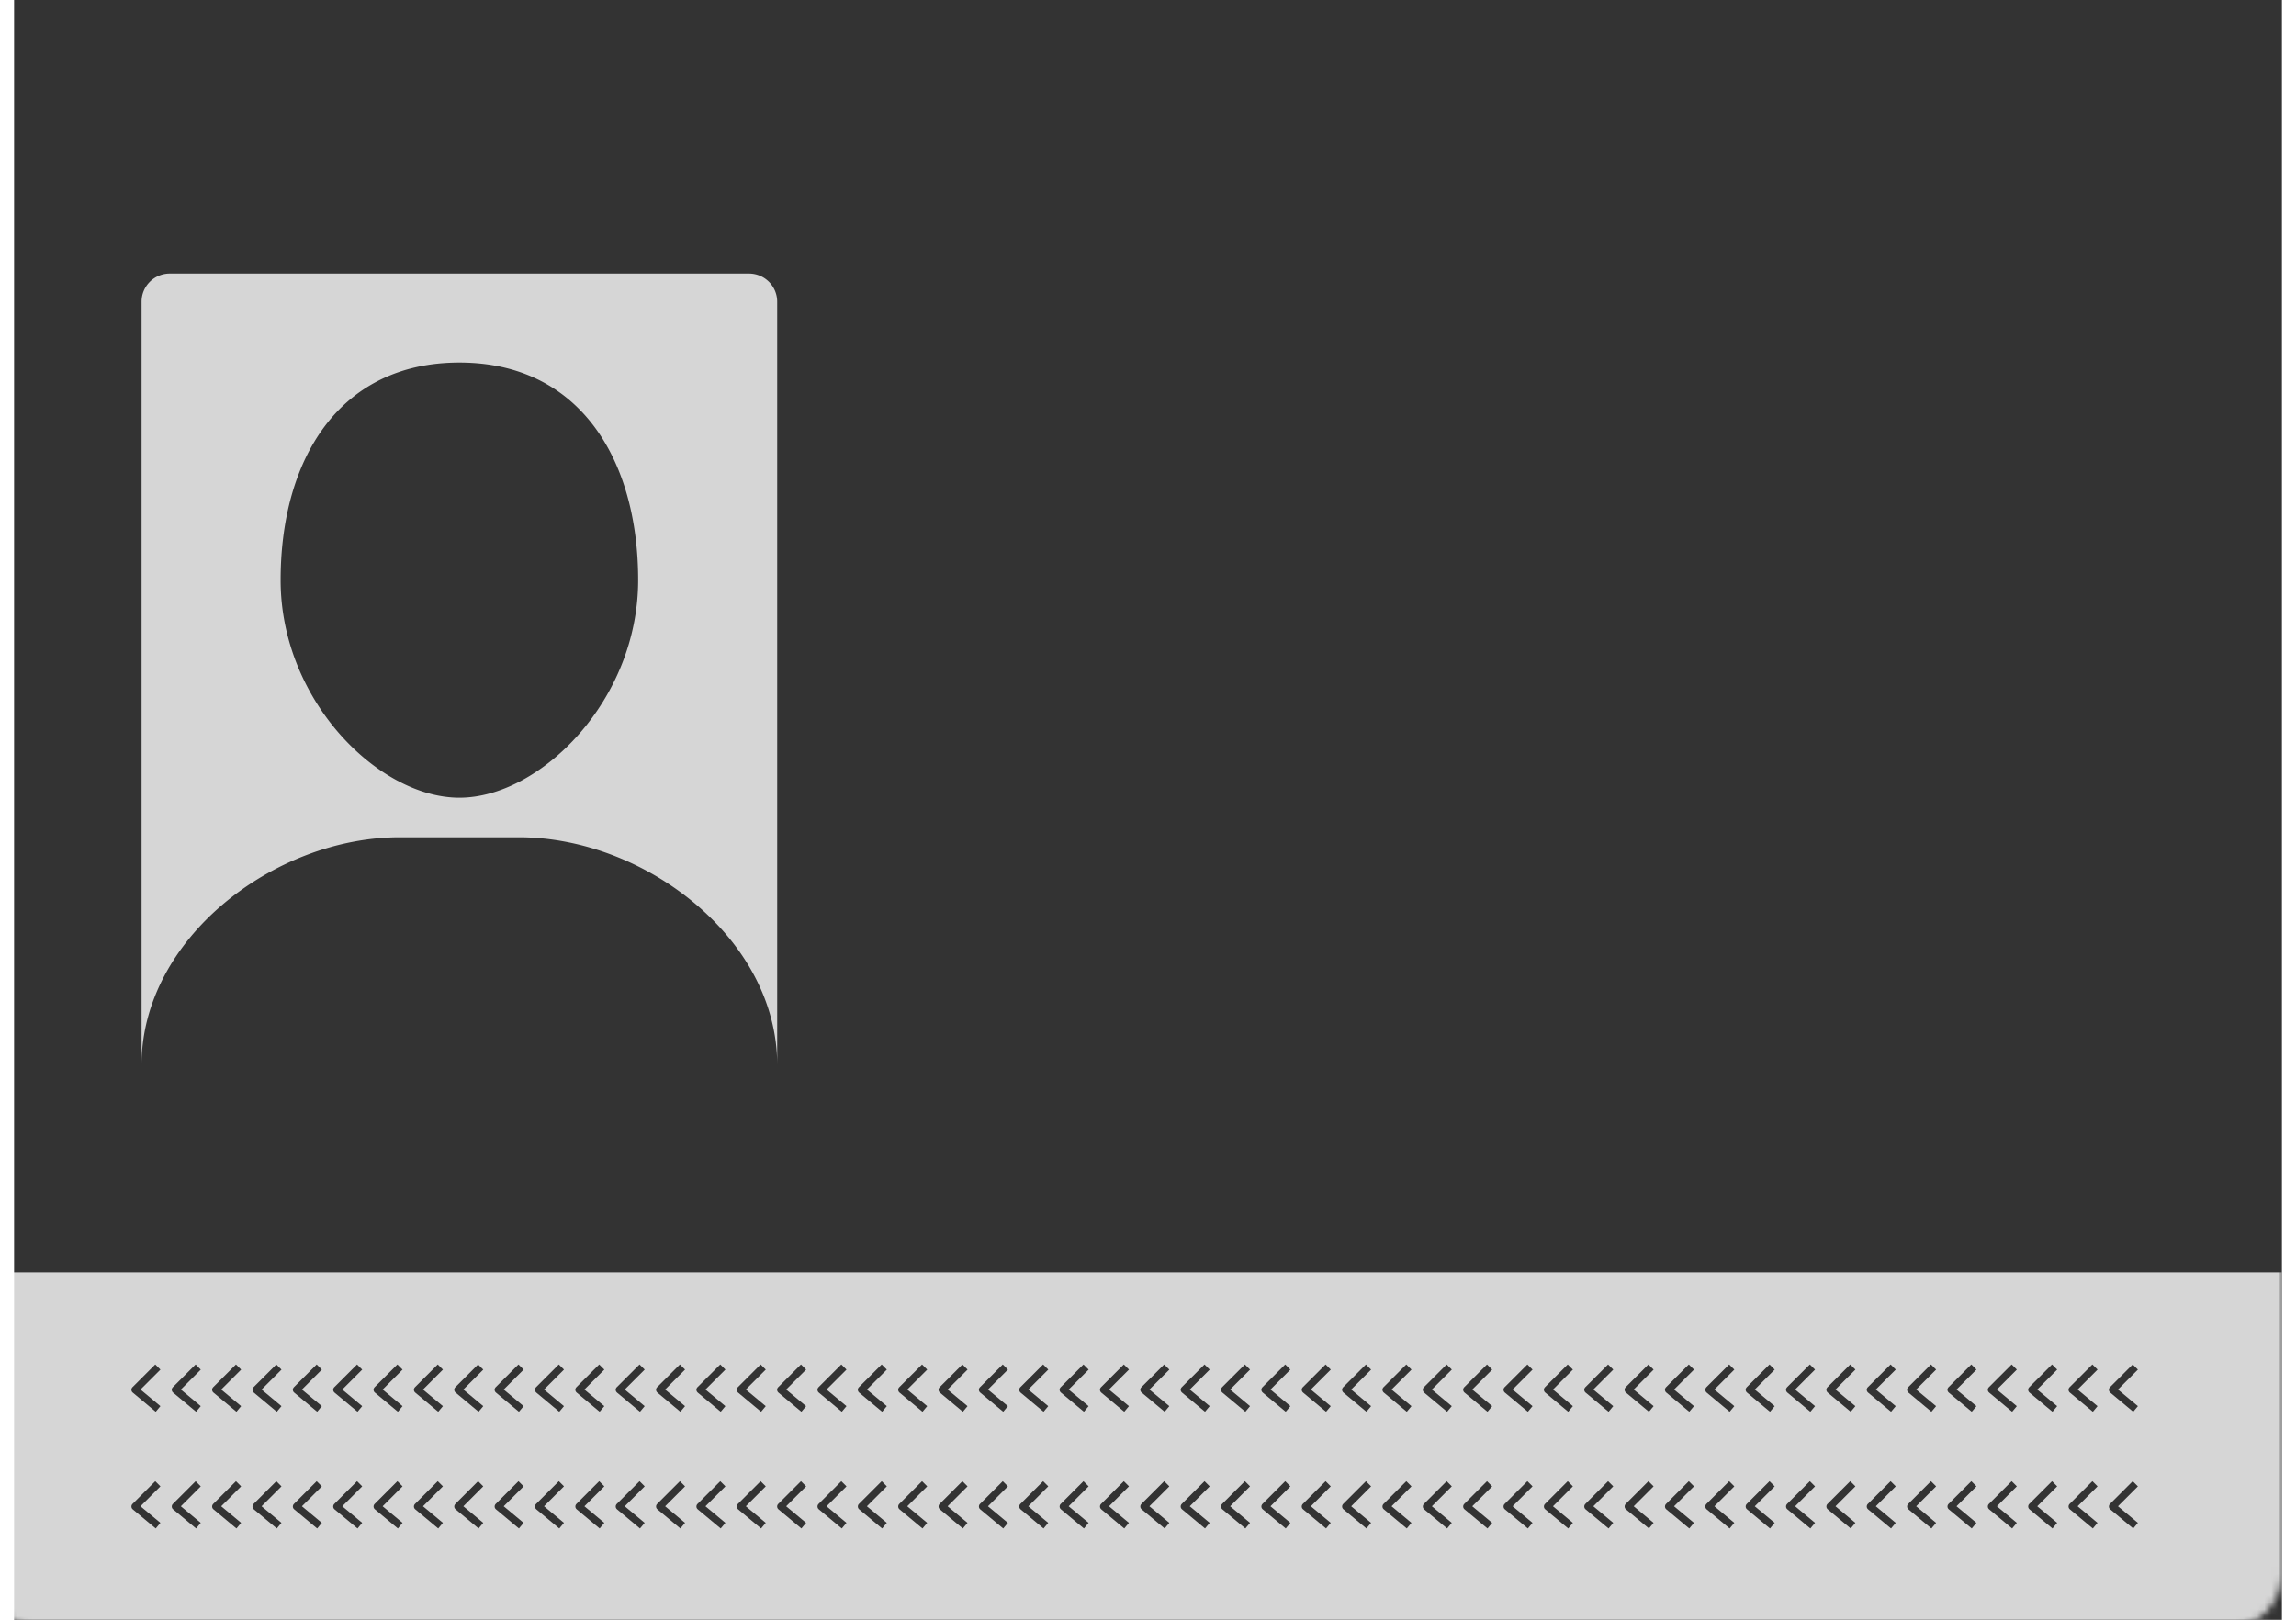 <svg width="326" height="230" viewBox="4 -2 322 230" fill="none" xmlns="http://www.w3.org/2000/svg">
  <rect x="4" y="-2" width="322" height="230" fill="#333333" stroke="none"/>
  <mask id="a" maskUnits="userSpaceOnUse" x="0" y="0" width="326" height="230">
    <path d="M0 2a2 2 0 012-2h322a2 2 0 012 2v219.305a8 8 0 01-8 8H8a8 8 0 01-8-8V2z" fill="#A2A8B3" />
  </mask>
  <g mask="url(#a)">
    <path opacity=".8" fill-rule="evenodd" clip-rule="evenodd" d="M0 178.655h326v50.65H0v-50.65zm24.78 30.39l-2.831 2.83 2.827 2.356-.664.797-3.263-2.719a.521.521 0 01-.035-.765l3.232-3.232.733.733zm5.73 0l-.734-.733-3.232 3.232a.518.518 0 00.035.765l3.263 2.719.664-.797-2.827-2.356 2.83-2.83zm91.68 0l-2.83 2.83 2.827 2.356-.664.797-3.263-2.719a.522.522 0 01-.035-.765l3.232-3.232.733.733zm97.411 0l-.733-.733-3.231 3.232a.517.517 0 00.034.765l3.264 2.719.663-.797-2.827-2.356 2.83-2.83zm-143.251 0l-2.83 2.83 2.827 2.356-.664.797-3.264-2.719a.521.521 0 01-.034-.765l3.231-3.232.734.733zm91.681 0l-.733-.733-3.232 3.232a.516.516 0 00.035.765l3.263 2.719.664-.797-2.827-2.356 2.83-2.83zm97.411 0l-2.83 2.83 2.827 2.356-.664.797-3.263-2.719a.519.519 0 01-.035-.765l3.232-3.232.733.733zm-212.013 0l-.733-.733-3.231 3.232a.518.518 0 00.034.765l3.264 2.719.663-.797-2.827-2.356 2.83-2.83zm91.682 0l-2.831 2.83 2.828 2.356-.664.797-3.264-2.719a.52.52 0 01-.034-.765l3.231-3.232.734.733zm97.411 0l-.734-.733-3.231 3.232a.52.52 0 00.034.765l3.264 2.719.664-.797-2.827-2.356 2.83-2.83zm-143.252 0l-2.83 2.83 2.827 2.356-.664.797-3.263-2.719a.521.521 0 01-.035-.765l3.232-3.232.733.733zm91.681 0l-.733-.733-3.232 3.232a.516.516 0 00.035.765l3.263 2.719.664-.797-2.827-2.356 2.83-2.83zm97.411 0l-2.83 2.83 2.827 2.356-.664.797-3.263-2.719a.522.522 0 01-.035-.765l3.232-3.232.733.733zm-246.393 0l-.733-.733-3.232 3.232a.518.518 0 00.035.765l3.263 2.719.664-.797-2.827-2.356 2.83-2.83zm91.681 0l-2.83 2.83 2.827 2.356-.663.797-3.264-2.719a.522.522 0 01-.035-.765l3.232-3.232.733.733zm97.412 0l-.734-.733-3.231 3.232a.52.52 0 00.034.765l3.264 2.719.664-.797-2.828-2.356 2.831-2.83zm-143.252 0l-2.83 2.83 2.827 2.356-.664.797-3.263-2.719a.521.521 0 01-.035-.765l3.232-3.232.733.733zm91.681 0l-.733-.733-3.232 3.232a.516.516 0 00.035.765l3.263 2.719.664-.797-2.827-2.356 2.83-2.83zm97.411 0l-2.83 2.83 2.827 2.356-.664.797-3.263-2.719a.519.519 0 01-.035-.765l3.232-3.232.733.733zm-212.012 0l-.734-.733-3.231 3.232a.518.518 0 00.034.765l3.264 2.719.664-.797-2.828-2.356 2.83-2.83zm91.681 0l-2.831 2.83 2.828 2.356-.664.797-3.264-2.719a.52.52 0 01-.034-.765l3.231-3.232.734.733zm97.411 0l-.733-.733-3.232 3.232a.516.516 0 00.035.765l3.263 2.719.664-.797-2.827-2.356 2.83-2.83zm-143.252 0l-2.83 2.83 2.827 2.356-.664.797-3.263-2.719a.519.519 0 01-.035-.765l3.232-3.232.733.733zm91.681 0l-.733-.733-3.232 3.232a.516.516 0 00.035.765l3.263 2.719.664-.797-2.827-2.356 2.83-2.83zm97.411 0l-2.83 2.83 2.827 2.356-.663.797-3.264-2.719a.522.522 0 01-.035-.765l3.232-3.232.733.733zm-263.583 0l-.733-.733-3.232 3.232a.518.518 0 00.035.765l3.263 2.719.664-.797-2.827-2.356 2.83-2.83zm91.681 0l-2.83 2.83 2.827 2.356-.664.797-3.263-2.719a.522.522 0 01-.035-.765l3.232-3.232.733.733zm97.412 0l-.734-.733-3.231 3.232a.52.52 0 00.034.765l3.264 2.719.664-.797-2.828-2.356 2.831-2.83zm-143.252 0l-2.83 2.83 2.827 2.356-.664.797-3.263-2.719a.521.521 0 01-.035-.765l3.232-3.232.733.733zm91.681 0l-.733-.733-3.232 3.232a.516.516 0 00.035.765l3.263 2.719.664-.797-2.827-2.356 2.83-2.83zm97.411 0l-2.83 2.83 2.827 2.356-.664.797-3.263-2.719a.519.519 0 01-.035-.765l3.232-3.232.733.733zm-212.013 0l-.733-.733-3.232 3.232a.518.518 0 00.035.765l3.264 2.719.663-.797-2.827-2.356 2.83-2.83zm91.682 0l-2.831 2.83 2.828 2.356-.664.797-3.264-2.719a.52.52 0 01-.034-.765l3.231-3.232.734.733zm97.411 0l-.733-.733-3.232 3.232a.52.52 0 00.035.765l3.263 2.719.664-.797-2.827-2.356 2.83-2.83zm-143.252 0l-2.83 2.83 2.827 2.356-.664.797-3.263-2.719a.519.519 0 01-.035-.765l3.232-3.232.733.733zm91.681 0l-.733-.733-3.232 3.232a.516.516 0 00.035.765l3.263 2.719.664-.797-2.827-2.356 2.83-2.83zm97.411 0l-2.83 2.83 2.827 2.356-.663.797-3.264-2.719a.522.522 0 01-.035-.765l3.232-3.232.733.733zm-246.393 0l-.733-.733-3.232 3.232a.518.518 0 00.035.765l3.264 2.719.663-.797-2.827-2.356 2.83-2.83zm91.682 0l-2.831 2.83 2.828 2.356-.664.797-3.264-2.719a.52.52 0 01-.034-.765l3.231-3.232.734.733zm97.411 0l-.734-.733-3.231 3.232a.52.52 0 00.034.765l3.264 2.719.664-.797-2.827-2.356 2.83-2.83zm-143.252 0l-2.83 2.83 2.827 2.356-.664.797-3.263-2.719a.521.521 0 01-.035-.765l3.232-3.232.733.733zm91.681 0l-.733-.733-3.232 3.232a.516.516 0 00.035.765l3.263 2.719.664-.797-2.827-2.356 2.83-2.83zm97.411 0l-2.83 2.83 2.827 2.356-.664.797-3.263-2.719a.522.522 0 01-.035-.765l3.232-3.232.733.733zm-212.012 0l-.734-.733-3.231 3.232a.518.518 0 00.034.765l3.264 2.719.664-.797-2.828-2.356 2.83-2.83zm91.681 0l-2.83 2.83 2.827 2.356-.664.797-3.264-2.719a.52.52 0 01-.034-.765l3.231-3.232.734.733zm97.411 0l-.733-.733-3.232 3.232a.516.516 0 00.035.765l3.263 2.719.664-.797-2.827-2.356 2.83-2.83zm-143.252 0l-2.83 2.83 2.827 2.356-.664.797-3.263-2.719a.522.522 0 01-.035-.765l3.232-3.232.733.733zm97.411 0l-.733-.733-3.232 3.232a.516.516 0 00.035.765l3.263 2.719.664-.797-2.827-2.356 2.83-2.83zm-5.73 0l-2.83 2.83 2.827 2.356-.664.797-3.263-2.719a.522.522 0 01-.035-.765l3.232-3.232.733.733zm97.412 0l-.734-.733-3.231 3.232a.52.52 0 00.034.765l3.264 2.719.664-.797-2.828-2.356 2.831-2.83zM24.779 192.469l-2.83 2.83 2.827 2.356-.664.797-3.263-2.72a.518.518 0 01-.035-.765l3.232-3.231.733.733zm5.73 0l-.733-.733-3.232 3.231a.519.519 0 00.035.765l3.263 2.72.664-.797-2.827-2.356 2.83-2.83zm91.681 0l-2.83 2.83 2.827 2.356-.664.797-3.263-2.72a.519.519 0 01-.035-.765l3.232-3.231.733.733zm97.411 0l-.733-.733-3.231 3.231a.518.518 0 00.034.765l3.264 2.72.663-.797-2.827-2.356 2.83-2.83zm-143.251 0l-2.83 2.83 2.827 2.356-.664.797-3.264-2.72a.518.518 0 01-.034-.765l3.231-3.231.734.733zm91.681 0l-.733-.733-3.232 3.231a.517.517 0 00.035.765l3.263 2.72.664-.797-2.827-2.356 2.83-2.83zm97.411 0l-2.83 2.83 2.827 2.356-.664.797-3.263-2.72a.517.517 0 01-.035-.765l3.232-3.231.733.733zm-212.013 0l-.733-.733-3.231 3.231a.52.52 0 00.034.765l3.264 2.72.663-.797-2.827-2.356 2.83-2.83zm91.682 0l-2.831 2.83 2.828 2.356-.664.797-3.264-2.72a.519.519 0 01-.034-.765l3.231-3.231.734.733zm97.411 0l-.734-.733-3.231 3.231a.522.522 0 00-.152.39.522.522 0 00.186.375l3.264 2.72.664-.797-2.827-2.356 2.83-2.83zm-143.252 0l-2.83 2.83 2.827 2.356-.664.797-3.263-2.72a.518.518 0 01-.035-.765l3.232-3.231.733.733zm91.681 0l-.733-.733-3.232 3.231a.517.517 0 00.035.765l3.263 2.72.664-.797-2.827-2.356 2.83-2.83zm97.411 0l-2.83 2.83 2.827 2.356-.664.797-3.263-2.72a.519.519 0 01-.035-.765l3.232-3.231.733.733zm-246.393 0l-.733-.733-3.232 3.231a.52.52 0 00.035.765l3.263 2.72.664-.797-2.827-2.356 2.83-2.83zm91.681 0l-2.83 2.83 2.827 2.356-.663.797-3.264-2.72a.519.519 0 01-.035-.765l3.232-3.231.733.733zm97.412 0l-.734-.733-3.231 3.231a.519.519 0 00.034.765l3.264 2.72.664-.797-2.828-2.356 2.831-2.83zm-143.252 0l-2.83 2.83 2.827 2.356-.664.797-3.263-2.72a.518.518 0 01-.035-.765l3.232-3.231.733.733zm91.681 0l-.733-.733-3.232 3.231a.517.517 0 00.035.765l3.263 2.72.664-.797-2.827-2.356 2.83-2.83zm97.411 0l-2.83 2.83 2.827 2.356-.664.797-3.263-2.72a.517.517 0 01-.035-.765l3.232-3.231.733.733zm-212.012 0l-.734-.733-3.231 3.231a.519.519 0 00.034.765l3.264 2.72.664-.797-2.828-2.356 2.83-2.83zm91.681 0l-2.831 2.83 2.828 2.356-.664.797-3.264-2.72a.519.519 0 01-.034-.765l3.231-3.231.734.733zm97.411 0l-.733-.733-3.232 3.231a.517.517 0 00.035.765l3.263 2.72.664-.797-2.827-2.356 2.83-2.83zm-143.252 0l-2.83 2.83 2.827 2.356-.664.797-3.263-2.72a.517.517 0 01-.035-.765l3.232-3.231.733.733zm91.681 0l-.733-.733-3.232 3.231a.517.517 0 00.035.765l3.263 2.72.664-.797-2.827-2.356 2.83-2.83zm97.411 0l-2.83 2.83 2.827 2.356-.663.797-3.264-2.72a.519.519 0 01-.035-.765l3.232-3.231.733.733zm-263.583 0l-.733-.733-3.232 3.231a.519.519 0 00.035.765l3.263 2.72.664-.797-2.827-2.356 2.83-2.83zm91.681 0l-2.83 2.83 2.827 2.356-.664.797-3.263-2.72a.519.519 0 01-.035-.765l3.232-3.231.733.733zm97.412 0l-.734-.733-3.231 3.231a.519.519 0 00.034.765l3.264 2.72.664-.797-2.828-2.356 2.831-2.83zm-143.252 0l-2.83 2.83 2.827 2.356-.664.797-3.263-2.72a.518.518 0 01-.035-.765l3.232-3.231.733.733zm91.681 0l-.733-.733-3.232 3.231a.517.517 0 00.035.765l3.263 2.72.664-.797-2.827-2.356 2.83-2.83zm97.411 0l-2.83 2.83 2.827 2.356-.664.797-3.263-2.72a.517.517 0 01-.035-.765l3.232-3.231.733.733zm-212.013 0l-.733-.733-3.232 3.231a.519.519 0 00.035.765l3.264 2.72.663-.797-2.827-2.356 2.83-2.83zm91.682 0l-2.831 2.83 2.828 2.356-.664.797-3.264-2.72a.519.519 0 01-.034-.765l3.231-3.231.734.733zm97.411 0l-.733-.733-3.232 3.231a.52.52 0 00.035.765l3.263 2.72.664-.797-2.827-2.356 2.83-2.83zm-143.252 0l-2.83 2.83 2.827 2.356-.664.797-3.263-2.72a.517.517 0 01-.035-.765l3.232-3.231.733.733zm91.681 0l-.733-.733-3.232 3.231a.517.517 0 00.035.765l3.263 2.72.664-.797-2.827-2.356 2.83-2.83zm97.411 0l-2.83 2.83 2.827 2.356-.663.797-3.264-2.72a.519.519 0 01-.035-.765l3.232-3.231.733.733zm-246.393 0l-.733-.733-3.232 3.231a.519.519 0 00.035.765l3.264 2.72.663-.797-2.827-2.356 2.83-2.83zm91.682 0l-2.831 2.83 2.828 2.356-.664.797-3.264-2.72a.519.519 0 01-.034-.765l3.231-3.231.734.733zm97.411 0l-.734-.733-3.231 3.231a.519.519 0 00.034.765l3.264 2.72.664-.797-2.827-2.356 2.83-2.83zm-143.252 0l-2.83 2.83 2.827 2.356-.664.797-3.263-2.72a.518.518 0 01-.035-.765l3.232-3.231.733.733zm91.681 0l-.733-.733-3.232 3.231a.517.517 0 00.035.765l3.263 2.72.664-.797-2.827-2.356 2.83-2.83zm97.411 0l-2.83 2.83 2.827 2.356-.664.797-3.263-2.72a.519.519 0 01-.035-.765l3.232-3.231.733.733zm-212.012 0l-.734-.733-3.231 3.231a.519.519 0 00.034.765l3.264 2.72.664-.797-2.828-2.356 2.83-2.83zm91.681 0l-2.83 2.83 2.827 2.356-.664.797-3.264-2.72a.522.522 0 01-.186-.375.522.522 0 01.152-.39l3.231-3.231.734.733zm97.411 0l-.733-.733-3.232 3.231a.517.517 0 00.035.765l3.263 2.72.664-.797-2.827-2.356 2.83-2.83zm-143.252 0l-2.83 2.83 2.827 2.356-.664.797-3.263-2.72a.519.519 0 01-.035-.765l3.232-3.231.733.733zm97.411 0l-.733-.733-3.232 3.231a.517.517 0 00.035.765l3.263 2.72.664-.797-2.827-2.356 2.83-2.83zm-5.73 0l-2.83 2.83 2.827 2.356-.664.797-3.263-2.72a.519.519 0 01-.035-.765l3.232-3.231.733.733zm97.412 0l-.734-.733-3.231 3.231a.519.519 0 00.034.765l3.264 2.72.664-.797-2.828-2.356 2.831-2.83z" fill="#fff" />
  </g>
  <path fill-rule="evenodd" clip-rule="evenodd" d="M22.102 40.836a4 4 0 014-4h82.248a4 4 0 014 4v108.35c0-17.839-18.75-32.3-36.663-32.3H58.765c-17.912 0-36.663 14.461-36.663 32.3V40.836zm70.506 39.536c0 17.064-13.889 30.896-25.382 30.896-11.493 0-25.382-13.832-25.382-30.896s8.248-30.896 25.382-30.896c17.133 0 25.382 13.832 25.382 30.896z" fill="#fff" opacity=".8" />
</svg>
